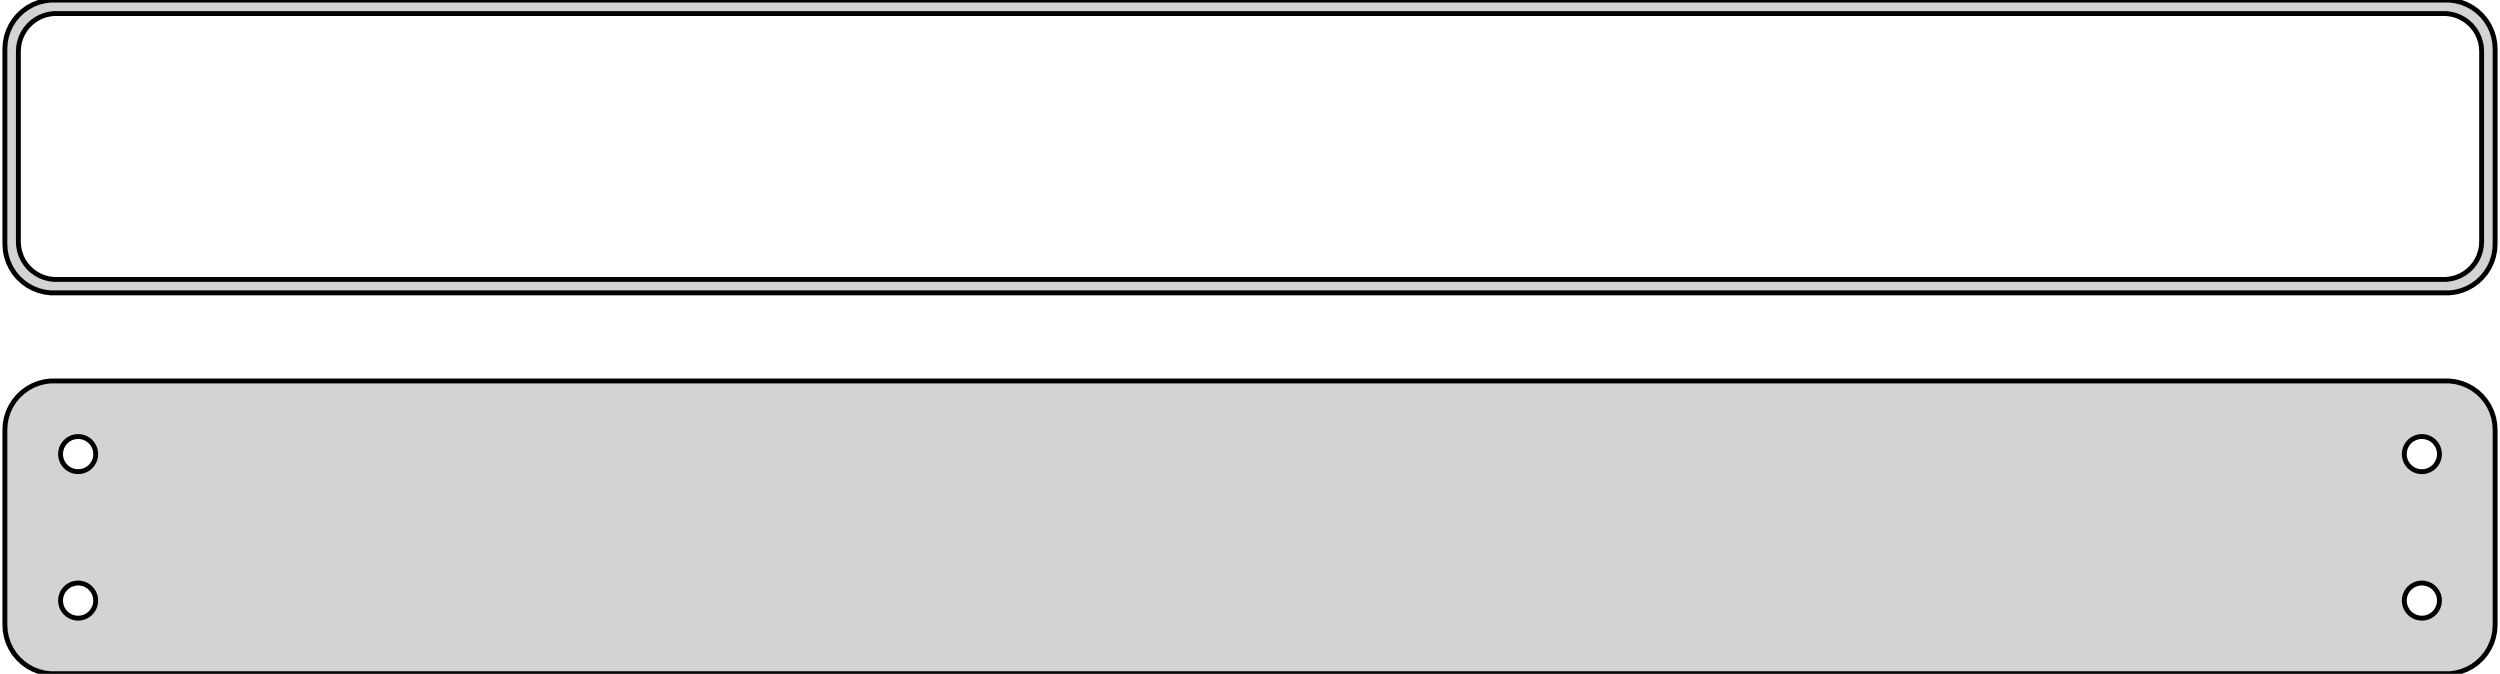 <?xml version="1.0" standalone="no"?>
<!DOCTYPE svg PUBLIC "-//W3C//DTD SVG 1.1//EN" "http://www.w3.org/Graphics/SVG/1.1/DTD/svg11.dtd">
<svg width="256mm" height="69mm" viewBox="-128 -93 256 69" xmlns="http://www.w3.org/2000/svg" version="1.1">
<title>OpenSCAD Model</title>
<path d="
M 123.437,-63.089 L 124.045,-63.245 L 124.629,-63.476 L 125.179,-63.778 L 125.687,-64.147 L 126.145,-64.577
 L 126.545,-65.061 L 126.882,-65.591 L 127.149,-66.159 L 127.343,-66.757 L 127.461,-67.373 L 127.5,-68
 L 127.5,-88 L 127.461,-88.627 L 127.343,-89.243 L 127.149,-89.841 L 126.882,-90.409 L 126.545,-90.939
 L 126.145,-91.423 L 125.687,-91.853 L 125.179,-92.222 L 124.629,-92.524 L 124.045,-92.755 L 123.437,-92.911
 L 122.814,-92.99 L -122.814,-92.99 L -123.437,-92.911 L -124.045,-92.755 L -124.629,-92.524 L -125.179,-92.222
 L -125.687,-91.853 L -126.145,-91.423 L -126.545,-90.939 L -126.882,-90.409 L -127.149,-89.841 L -127.343,-89.243
 L -127.461,-88.627 L -127.5,-88 L -127.5,-68 L -127.461,-67.373 L -127.343,-66.757 L -127.149,-66.159
 L -126.882,-65.591 L -126.545,-65.061 L -126.145,-64.577 L -125.687,-64.147 L -125.179,-63.778 L -124.629,-63.476
 L -124.045,-63.245 L -123.437,-63.089 L -122.814,-63.01 L 122.814,-63.01 z
M -122.493,-64.388 L -122.975,-64.449 L -123.446,-64.57 L -123.898,-64.749 L -124.323,-64.983 L -124.716,-65.269
 L -125.071,-65.601 L -125.38,-65.976 L -125.641,-66.386 L -125.848,-66.826 L -125.998,-67.288 L -126.089,-67.765
 L -126.119,-68.25 L -126.119,-87.75 L -126.089,-88.235 L -125.998,-88.712 L -125.848,-89.174 L -125.641,-89.614
 L -125.38,-90.024 L -125.071,-90.399 L -124.716,-90.731 L -124.323,-91.017 L -123.898,-91.251 L -123.446,-91.43
 L -122.975,-91.551 L -122.493,-91.612 L 122.493,-91.612 L 122.975,-91.551 L 123.446,-91.43 L 123.898,-91.251
 L 124.323,-91.017 L 124.716,-90.731 L 125.071,-90.399 L 125.38,-90.024 L 125.641,-89.614 L 125.848,-89.174
 L 125.998,-88.712 L 126.089,-88.235 L 126.119,-87.75 L 126.119,-68.25 L 126.089,-67.765 L 125.998,-67.288
 L 125.848,-66.826 L 125.641,-66.386 L 125.38,-65.976 L 125.071,-65.601 L 124.716,-65.269 L 124.323,-64.983
 L 123.898,-64.749 L 123.446,-64.57 L 122.975,-64.449 L 122.493,-64.388 z
M 123.437,-24.089 L 124.045,-24.245 L 124.629,-24.476 L 125.179,-24.778 L 125.687,-25.147 L 126.145,-25.577
 L 126.545,-26.061 L 126.882,-26.591 L 127.149,-27.159 L 127.343,-27.757 L 127.461,-28.373 L 127.5,-29
 L 127.5,-49 L 127.461,-49.627 L 127.343,-50.243 L 127.149,-50.841 L 126.882,-51.409 L 126.545,-51.939
 L 126.145,-52.423 L 125.687,-52.853 L 125.179,-53.222 L 124.629,-53.524 L 124.045,-53.755 L 123.437,-53.911
 L 122.814,-53.99 L -122.814,-53.99 L -123.437,-53.911 L -124.045,-53.755 L -124.629,-53.524 L -125.179,-53.222
 L -125.687,-52.853 L -126.145,-52.423 L -126.545,-51.939 L -126.882,-51.409 L -127.149,-50.841 L -127.343,-50.243
 L -127.461,-49.627 L -127.5,-49 L -127.5,-29 L -127.461,-28.373 L -127.343,-27.757 L -127.149,-27.159
 L -126.882,-26.591 L -126.545,-26.061 L -126.145,-25.577 L -125.687,-25.147 L -125.179,-24.778 L -124.629,-24.476
 L -124.045,-24.245 L -123.437,-24.089 L -122.814,-24.01 L 122.814,-24.01 z
M 119.887,-44.704 L 119.663,-44.732 L 119.444,-44.788 L 119.234,-44.871 L 119.036,-44.98 L 118.853,-45.113
 L 118.688,-45.268 L 118.544,-45.442 L 118.423,-45.633 L 118.326,-45.837 L 118.257,-46.052 L 118.214,-46.274
 L 118.2,-46.5 L 118.214,-46.726 L 118.257,-46.948 L 118.326,-47.163 L 118.423,-47.367 L 118.544,-47.558
 L 118.688,-47.732 L 118.853,-47.887 L 119.036,-48.02 L 119.234,-48.129 L 119.444,-48.212 L 119.663,-48.268
 L 119.887,-48.296 L 120.113,-48.296 L 120.337,-48.268 L 120.556,-48.212 L 120.766,-48.129 L 120.964,-48.02
 L 121.147,-47.887 L 121.312,-47.732 L 121.456,-47.558 L 121.577,-47.367 L 121.674,-47.163 L 121.743,-46.948
 L 121.786,-46.726 L 121.8,-46.5 L 121.786,-46.274 L 121.743,-46.052 L 121.674,-45.837 L 121.577,-45.633
 L 121.456,-45.442 L 121.312,-45.268 L 121.147,-45.113 L 120.964,-44.98 L 120.766,-44.871 L 120.556,-44.788
 L 120.337,-44.732 L 120.113,-44.704 z
M -120.113,-44.704 L -120.337,-44.732 L -120.556,-44.788 L -120.766,-44.871 L -120.964,-44.98 L -121.147,-45.113
 L -121.312,-45.268 L -121.456,-45.442 L -121.577,-45.633 L -121.674,-45.837 L -121.743,-46.052 L -121.786,-46.274
 L -121.8,-46.5 L -121.786,-46.726 L -121.743,-46.948 L -121.674,-47.163 L -121.577,-47.367 L -121.456,-47.558
 L -121.312,-47.732 L -121.147,-47.887 L -120.964,-48.02 L -120.766,-48.129 L -120.556,-48.212 L -120.337,-48.268
 L -120.113,-48.296 L -119.887,-48.296 L -119.663,-48.268 L -119.444,-48.212 L -119.234,-48.129 L -119.036,-48.02
 L -118.853,-47.887 L -118.688,-47.732 L -118.544,-47.558 L -118.423,-47.367 L -118.326,-47.163 L -118.257,-46.948
 L -118.214,-46.726 L -118.2,-46.5 L -118.214,-46.274 L -118.257,-46.052 L -118.326,-45.837 L -118.423,-45.633
 L -118.544,-45.442 L -118.688,-45.268 L -118.853,-45.113 L -119.036,-44.98 L -119.234,-44.871 L -119.444,-44.788
 L -119.663,-44.732 L -119.887,-44.704 z
M 119.887,-29.704 L 119.663,-29.732 L 119.444,-29.788 L 119.234,-29.871 L 119.036,-29.98 L 118.853,-30.113
 L 118.688,-30.268 L 118.544,-30.442 L 118.423,-30.633 L 118.326,-30.837 L 118.257,-31.052 L 118.214,-31.274
 L 118.2,-31.5 L 118.214,-31.726 L 118.257,-31.948 L 118.326,-32.163 L 118.423,-32.367 L 118.544,-32.558
 L 118.688,-32.732 L 118.853,-32.887 L 119.036,-33.02 L 119.234,-33.129 L 119.444,-33.212 L 119.663,-33.268
 L 119.887,-33.296 L 120.113,-33.296 L 120.337,-33.268 L 120.556,-33.212 L 120.766,-33.129 L 120.964,-33.02
 L 121.147,-32.887 L 121.312,-32.732 L 121.456,-32.558 L 121.577,-32.367 L 121.674,-32.163 L 121.743,-31.948
 L 121.786,-31.726 L 121.8,-31.5 L 121.786,-31.274 L 121.743,-31.052 L 121.674,-30.837 L 121.577,-30.633
 L 121.456,-30.442 L 121.312,-30.268 L 121.147,-30.113 L 120.964,-29.98 L 120.766,-29.871 L 120.556,-29.788
 L 120.337,-29.732 L 120.113,-29.704 z
M -120.113,-29.704 L -120.337,-29.732 L -120.556,-29.788 L -120.766,-29.871 L -120.964,-29.98 L -121.147,-30.113
 L -121.312,-30.268 L -121.456,-30.442 L -121.577,-30.633 L -121.674,-30.837 L -121.743,-31.052 L -121.786,-31.274
 L -121.8,-31.5 L -121.786,-31.726 L -121.743,-31.948 L -121.674,-32.163 L -121.577,-32.367 L -121.456,-32.558
 L -121.312,-32.732 L -121.147,-32.887 L -120.964,-33.02 L -120.766,-33.129 L -120.556,-33.212 L -120.337,-33.268
 L -120.113,-33.296 L -119.887,-33.296 L -119.663,-33.268 L -119.444,-33.212 L -119.234,-33.129 L -119.036,-33.02
 L -118.853,-32.887 L -118.688,-32.732 L -118.544,-32.558 L -118.423,-32.367 L -118.326,-32.163 L -118.257,-31.948
 L -118.214,-31.726 L -118.2,-31.5 L -118.214,-31.274 L -118.257,-31.052 L -118.326,-30.837 L -118.423,-30.633
 L -118.544,-30.442 L -118.688,-30.268 L -118.853,-30.113 L -119.036,-29.98 L -119.234,-29.871 L -119.444,-29.788
 L -119.663,-29.732 L -119.887,-29.704 z
" stroke="black" fill="lightgray" stroke-width="0.5"/>
</svg>
